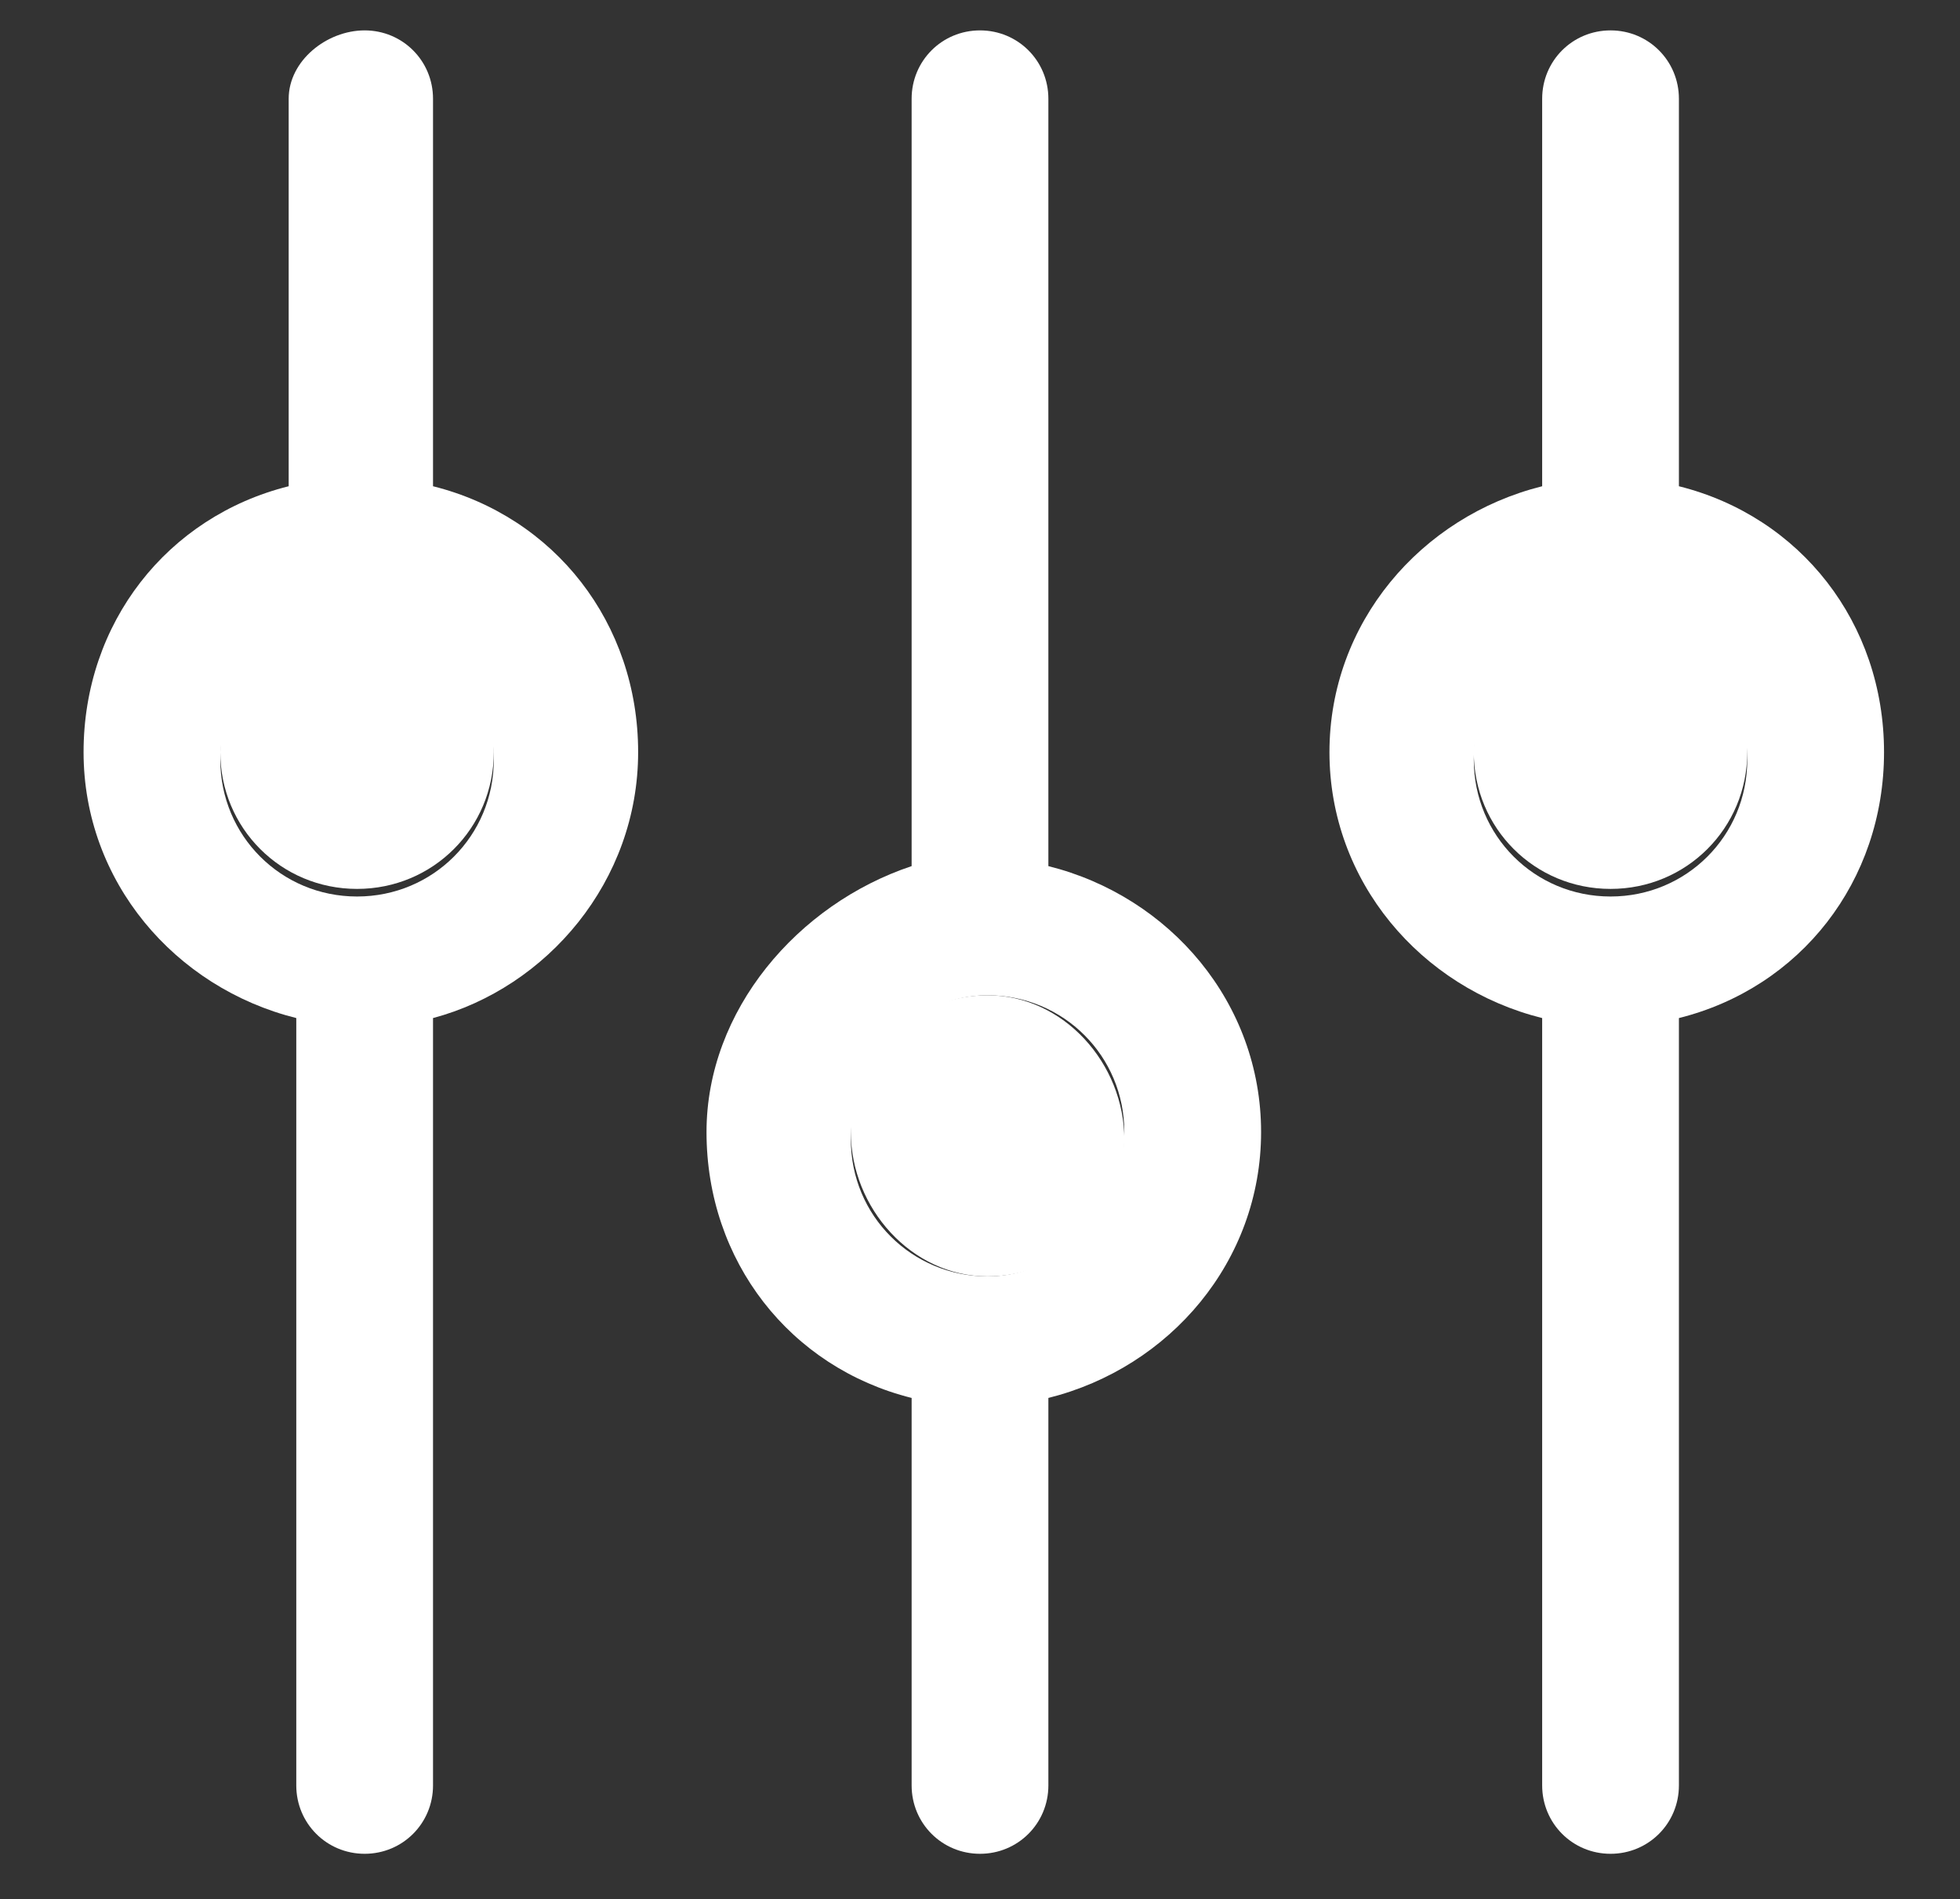 <?xml version="1.0" encoding="utf-8"?>
<!-- Generator: Adobe Illustrator 22.1.0, SVG Export Plug-In . SVG Version: 6.00 Build 0)  -->
<svg version="1.1" id="Capa_1" xmlns="http://www.w3.org/2000/svg" xmlns:xlink="http://www.w3.org/1999/xlink" x="0px" y="0px"
	 viewBox="0 0 25.8 25" style="enable-background:new 0 0 25.8 25;" xml:space="preserve">
<rect x="0" y="0" width="25.8" height="25" fill="#333333" stroke="none"/>
<style type="text/css">
	.st0{fill:#606060;}
	.st1{fill:#FFFFFF;}
</style>
<g>
	<g>
		<g>
			<path class="st0" d="M408.2-126.8c-0.3-0.3-0.5-0.6-0.8-0.9l-0.2-0.3c-0.3-0.3-0.3-0.5-0.2-0.7c0.1-0.4,0.2-0.9,0.2-1.3
				c0.3-1.4-0.2-2.3-1.5-2.8c-0.4-0.2-0.8-0.3-1.1-0.4c-0.4-0.1-0.7-0.4-0.8-0.8c-0.2-0.5-0.3-1-0.5-1.5c-0.4-0.9-1.2-1.3-2.2-1.2
				c-0.4,0-0.8,0.1-1.3,0.2c-0.6,0.2-1,0-1.4-0.4c-0.3-0.3-0.6-0.6-1-0.8c-0.9-0.7-1.8-0.7-2.7,0c-0.3,0.2-0.6,0.5-0.9,0.8l-0.3,0.3
				c-0.3,0.3-0.5,0.3-0.7,0.2c-0.3-0.1-0.7-0.1-1-0.2l-0.3-0.1c-1.4-0.3-2.3,0.2-2.8,1.6c-0.1,0.3-0.3,0.7-0.4,1.1
				c-0.1,0.4-0.4,0.7-0.8,0.8c-0.5,0.2-1,0.3-1.4,0.5c-0.9,0.4-1.3,1.2-1.2,2.2c0,0.4,0.1,0.8,0.2,1.3c0.2,0.6,0,1-0.4,1.5
				c-0.3,0.3-0.6,0.7-0.8,1c-0.6,0.9-0.6,1.8,0,2.6c0.3,0.4,0.6,0.7,1,1.2c0.3,0.3,0.3,0.6,0.2,1c-0.1,0.4-0.1,0.7-0.2,1l-0.1,0.3
				v0.1c0,0.7,0,1.7,1.2,2.3c0.5,0.2,1,0.4,1.5,0.6c0.4,0.1,0.7,0.4,0.8,0.8c0.2,0.5,0.3,1,0.5,1.5c0.4,0.9,1.2,1.4,2.2,1.2
				c0.4,0,0.8-0.1,1.3-0.2c0.6-0.1,1,0,1.4,0.4s0.7,0.7,1,0.8c0.4,0.3,0.9,0.5,1.3,0.5c0.5,0,0.9-0.2,1.3-0.5s0.8-0.7,1.2-1
				c0.3-0.3,0.6-0.3,1-0.3c0.3,0.1,0.5,0.1,0.8,0.2l0.3,0.1c1.4,0.3,2.3-0.2,2.8-1.5c0.2-0.4,0.3-0.8,0.4-1.1
				c0.1-0.4,0.4-0.7,0.8-0.8c0.5-0.2,1-0.3,1.5-0.6c0.9-0.4,1.3-1.2,1.2-2.1c0-0.4-0.1-0.8-0.2-1.3c-0.2-0.6,0-1,0.4-1.4
				c0.3-0.3,0.6-0.7,0.8-1C408.9-125,408.8-125.9,408.2-126.8z M406.8-125.1c-0.2,0.2-0.4,0.5-0.7,0.8c-0.8,0.8-1.1,1.9-0.8,3
				c0.1,0.4,0.1,0.7,0.2,1.1c0,0.3,0,0.3-0.2,0.4c-0.4,0.2-0.8,0.3-1.3,0.5c-1,0.3-1.7,1-2,2c-0.1,0.3-0.2,0.6-0.3,1
				c-0.2,0.5-0.3,0.6-0.9,0.5l-0.3-0.1c-0.2,0-0.5-0.1-0.7-0.1c-0.9-0.2-1.8,0-2.5,0.7c-0.3,0.3-0.7,0.6-1,0.9
				c-0.3,0.2-0.4,0.2-0.6,0c-0.3-0.3-0.6-0.5-0.8-0.7c-0.6-0.6-1.3-0.9-2.1-0.9c-0.3,0-0.6,0-0.9,0.1c-0.4,0.1-0.8,0.1-1.1,0.2
				c-0.3,0-0.3,0-0.4-0.2c-0.2-0.4-0.3-0.8-0.5-1.3c-0.3-1-0.9-1.6-1.9-1.9c-0.4-0.1-0.9-0.3-1.3-0.5c-0.2-0.1-0.2-0.1-0.2-0.6v-0.2
				c0.1-0.3,0.1-0.6,0.2-1c0.2-0.9,0-1.8-0.6-2.5c-0.4-0.4-0.7-0.7-0.9-1.1c-0.2-0.3-0.2-0.4,0-0.6s0.4-0.5,0.6-0.8
				c0.9-0.9,1.2-1.9,0.8-3.1c-0.1-0.3-0.1-0.7-0.2-1c0-0.3,0-0.4,0.2-0.4c0.4-0.2,0.8-0.3,1.2-0.5c1-0.3,1.7-1,2-2
				c0.1-0.3,0.2-0.6,0.3-0.9c0.2-0.6,0.3-0.6,0.9-0.5l0.3,0.1c0.3,0.1,0.7,0.1,1,0.2c0.7,0.1,1.5-0.1,2.1-0.6l0.3-0.3
				c0.3-0.2,0.6-0.5,0.8-0.7c0.3-0.2,0.4-0.2,0.7,0c0.3,0.2,0.5,0.4,0.8,0.6c0.8,0.9,1.9,1.1,3.1,0.8c0.3-0.1,0.6-0.1,1-0.2
				c0.3,0,0.3,0,0.4,0.2c0.2,0.4,0.3,0.8,0.5,1.3c0.3,1,1,1.7,2,1.9c0.3,0.1,0.6,0.2,1,0.3c0.5,0.2,0.6,0.3,0.5,0.9
				c-0.1,0.4-0.2,0.9-0.2,1.3c-0.1,0.8,0.1,1.5,0.6,2.1l0.2,0.3c0.3,0.3,0.5,0.6,0.7,0.9C407-125.5,407-125.4,406.8-125.1z"/>
		</g>
		<path class="st0" d="M400.5-130.9c-2.2,2.1-4.4,4.3-6.6,6.5c-0.8-0.8-1.6-1.6-2.4-2.4c-0.8,0.7-1.5,1.5-2.3,2.2
			c1.5,1.5,3.1,3,4.5,4.4c2.9-2.9,5.9-5.8,8.8-8.6C401.9-129.5,401.2-130.2,400.5-130.9z"/>
	</g>
</g>
<g>
	<g>
		<path class="st1" d="M4.7,8.1c-1,0-1.8,0.8-1.8,1.8s0.8,1.8,1.8,1.8s1.8-0.8,1.8-1.8S5.7,8.1,4.7,8.1z"/>
		<path class="st1" d="M8.4,9.9c0-1.7-1.1-3.1-2.7-3.5V1.3c0-0.5-0.4-0.9-0.9-0.9s-1,0.4-1,0.9v5.1C2.2,6.8,1.1,8.2,1.1,9.9
			s1.2,3.1,2.8,3.5v10.1c0,0.5,0.4,0.9,0.9,0.9s0.9-0.4,0.9-0.9V13.4C7.2,13,8.4,11.6,8.4,9.9z M4.7,11.8c-1,0-1.8-0.8-1.8-1.8
			s0.8-1.8,1.8-1.8S6.5,9,6.5,10S5.7,11.8,4.7,11.8z"/>
	</g>
	<g>
		<path class="st1" d="M21.2,8.1c-1,0-1.8,0.8-1.8,1.8s0.8,1.8,1.8,1.8S23,10.9,23,9.9S22.2,8.1,21.2,8.1z"/>
		<path class="st1" d="M24.8,9.9c0-1.7-1.1-3.1-2.7-3.5V1.3c0-0.5-0.4-0.9-0.9-0.9s-0.9,0.4-0.9,0.9v5.1c-1.6,0.4-2.8,1.8-2.8,3.5
			s1.2,3.1,2.8,3.5v10.1c0,0.5,0.4,0.9,0.9,0.9s0.9-0.4,0.9-0.9V13.4C23.7,13,24.8,11.6,24.8,9.9z M21.2,11.8c-1,0-1.8-0.8-1.8-1.8
			s0.8-1.8,1.8-1.8S23,9,23,10S22.2,11.8,21.2,11.8z"/>
	</g>
	<g>
		<path class="st1" d="M13,16.8c1,0,1.8-0.8,1.8-1.8S14,13.1,13,13.1s-1.8,0.8-1.8,1.8S12,16.8,13,16.8z"/>
		<path class="st1" d="M9.3,14.9c0,1.7,1.1,3.1,2.7,3.5v5.1c0,0.5,0.4,0.9,0.9,0.9s0.9-0.4,0.9-0.9v-5.1c1.6-0.4,2.8-1.8,2.8-3.5
			s-1.2-3.1-2.8-3.5V1.3c0-0.5-0.4-0.9-0.9-0.9S12,0.8,12,1.3v10.1C10.5,11.9,9.3,13.3,9.3,14.9z M13,13.1c1,0,1.8,0.8,1.8,1.8
			S14,16.8,13,16.8S11.2,16,11.2,15S12,13.1,13,13.1z"/>
	</g>
</g>
</svg>
